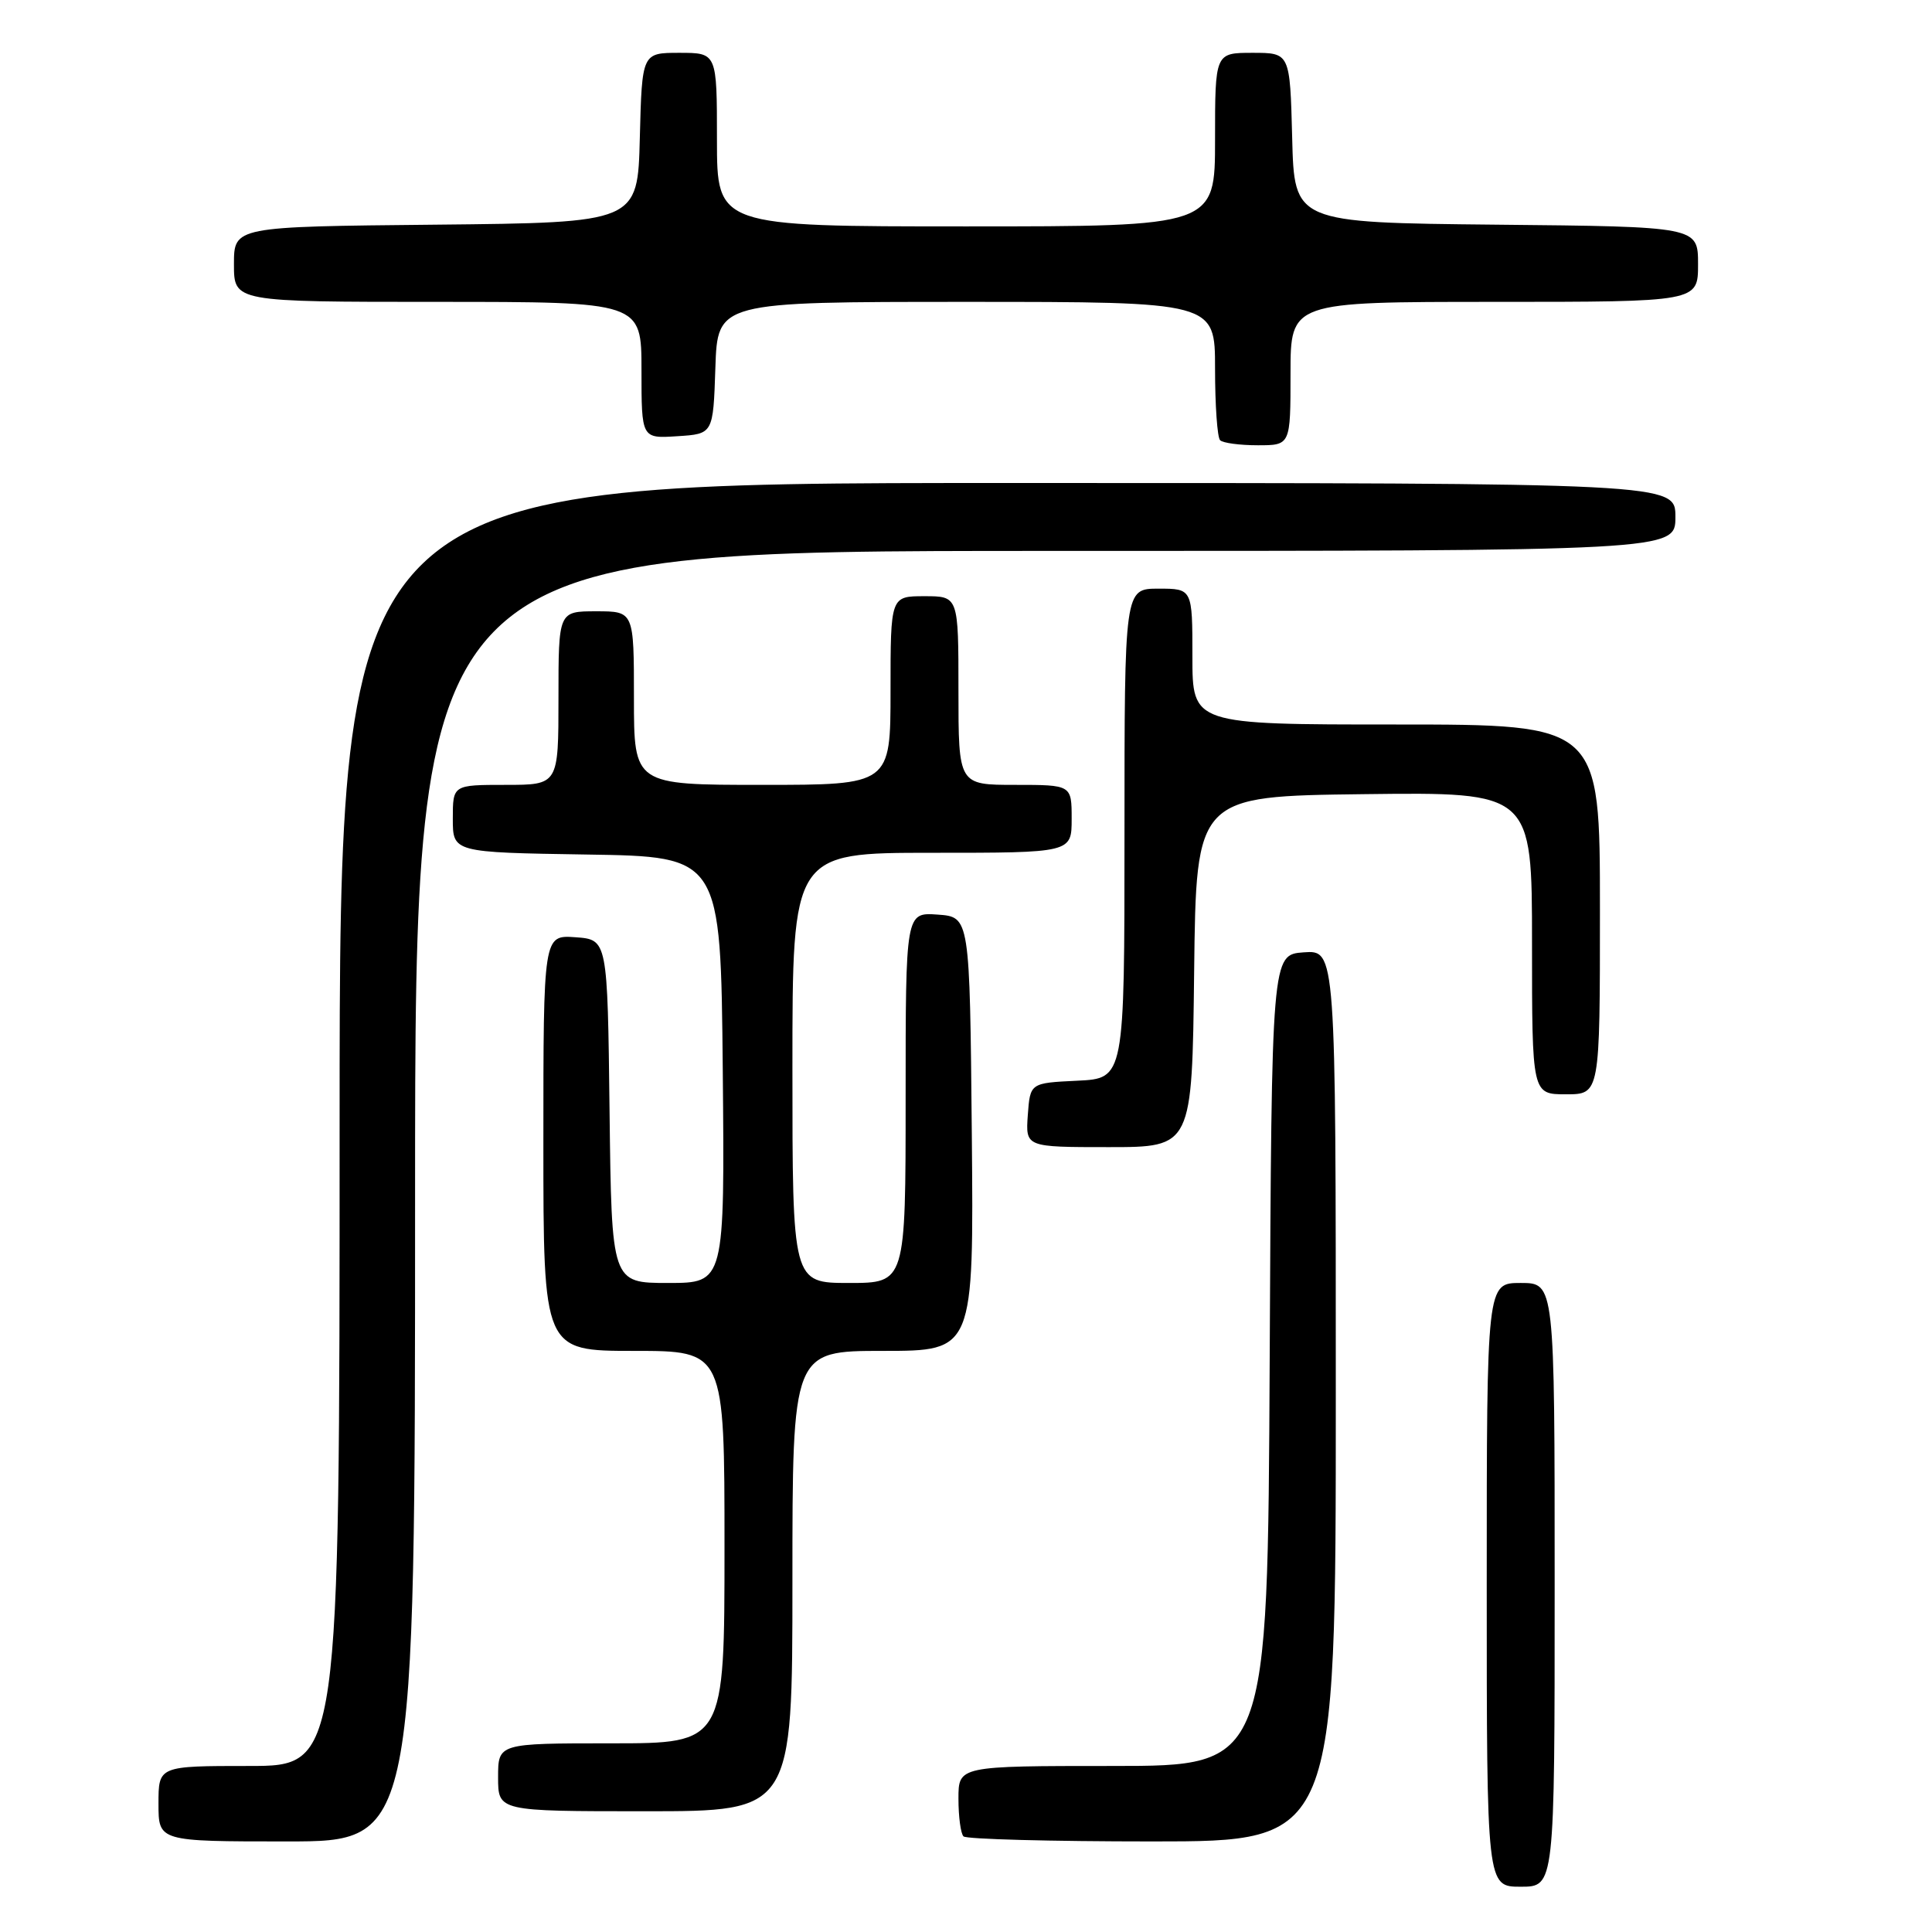 <?xml version="1.0" encoding="UTF-8" standalone="no"?>
<!DOCTYPE svg PUBLIC "-//W3C//DTD SVG 1.1//EN" "http://www.w3.org/Graphics/SVG/1.1/DTD/svg11.dtd" >
<svg xmlns="http://www.w3.org/2000/svg" xmlns:xlink="http://www.w3.org/1999/xlink" version="1.1" viewBox="0 0 256 256">
 <g >
 <path fill="currentColor"
d=" M 206.00 210.00 C 206.00 170.00 206.00 170.00 201.50 170.00 C 197.00 170.00 197.00 170.00 197.00 210.00 C 197.00 250.00 197.00 250.00 201.50 250.00 C 206.00 250.00 206.00 250.00 206.00 210.00 Z  M 55.00 158.50 C 55.00 73.00 55.00 73.00 138.50 73.00 C 222.00 73.00 222.00 73.00 222.00 68.50 C 222.00 64.00 222.00 64.00 133.50 64.00 C 45.00 64.00 45.00 64.00 45.00 149.00 C 45.00 234.00 45.00 234.00 33.00 234.00 C 21.00 234.00 21.00 234.00 21.00 239.00 C 21.00 244.00 21.00 244.00 38.00 244.00 C 55.00 244.00 55.00 244.00 55.00 158.50 Z  M 177.00 184.94 C 177.00 125.89 177.00 125.89 172.75 126.19 C 168.50 126.50 168.50 126.50 168.24 180.25 C 167.98 234.00 167.98 234.00 147.49 234.00 C 127.00 234.00 127.00 234.00 127.00 238.33 C 127.00 240.72 127.30 242.97 127.67 243.33 C 128.03 243.70 139.28 244.00 152.67 244.00 C 177.00 244.00 177.00 244.00 177.00 184.94 Z  M 105.00 209.50 C 105.00 179.00 105.00 179.00 117.02 179.00 C 129.03 179.00 129.03 179.00 128.77 150.25 C 128.50 121.50 128.50 121.50 124.25 121.19 C 120.00 120.89 120.00 120.89 120.00 145.44 C 120.00 170.00 120.00 170.00 112.50 170.00 C 105.00 170.00 105.00 170.00 105.00 141.50 C 105.00 113.00 105.00 113.00 123.50 113.00 C 142.00 113.00 142.00 113.00 142.00 108.50 C 142.00 104.00 142.00 104.00 134.50 104.00 C 127.00 104.00 127.00 104.00 127.00 91.50 C 127.00 79.00 127.00 79.00 122.50 79.00 C 118.00 79.00 118.00 79.00 118.00 91.50 C 118.00 104.00 118.00 104.00 101.00 104.00 C 84.00 104.00 84.00 104.00 84.00 92.50 C 84.00 81.00 84.00 81.00 79.00 81.00 C 74.00 81.00 74.00 81.00 74.00 92.50 C 74.00 104.00 74.00 104.00 67.00 104.00 C 60.00 104.00 60.00 104.00 60.00 108.48 C 60.00 112.95 60.00 112.95 77.75 113.23 C 95.50 113.50 95.50 113.50 95.77 141.75 C 96.03 170.00 96.03 170.00 88.53 170.00 C 81.04 170.00 81.04 170.00 80.77 147.25 C 80.50 124.50 80.50 124.50 76.25 124.19 C 72.00 123.89 72.00 123.89 72.00 151.44 C 72.00 179.00 72.00 179.00 84.00 179.00 C 96.00 179.00 96.00 179.00 96.00 205.00 C 96.00 231.00 96.00 231.00 81.00 231.00 C 66.00 231.00 66.00 231.00 66.00 235.50 C 66.00 240.00 66.00 240.00 85.50 240.00 C 105.00 240.00 105.00 240.00 105.00 209.50 Z  M 158.23 128.75 C 158.50 105.50 158.50 105.50 180.75 105.23 C 203.00 104.96 203.00 104.96 203.00 124.98 C 203.00 145.00 203.00 145.00 207.50 145.00 C 212.00 145.00 212.00 145.00 212.00 120.50 C 212.00 96.00 212.00 96.00 185.00 96.00 C 158.00 96.00 158.00 96.00 158.00 87.00 C 158.00 78.00 158.00 78.00 153.50 78.00 C 149.00 78.00 149.00 78.00 149.00 110.45 C 149.00 142.90 149.00 142.90 142.75 143.20 C 136.50 143.50 136.50 143.50 136.19 147.75 C 135.89 152.00 135.89 152.00 146.92 152.00 C 157.96 152.00 157.96 152.00 158.23 128.75 Z  M 171.00 49.50 C 171.00 40.00 171.00 40.00 198.00 40.00 C 225.00 40.00 225.00 40.00 225.00 35.02 C 225.00 30.03 225.00 30.03 198.25 29.77 C 171.50 29.50 171.50 29.50 171.22 18.25 C 170.93 7.00 170.93 7.00 165.97 7.00 C 161.00 7.00 161.00 7.00 161.00 18.50 C 161.00 30.00 161.00 30.00 128.00 30.00 C 95.00 30.00 95.00 30.00 95.00 18.50 C 95.00 7.00 95.00 7.00 90.03 7.00 C 85.07 7.00 85.07 7.00 84.78 18.25 C 84.50 29.50 84.50 29.50 57.75 29.77 C 31.00 30.03 31.00 30.03 31.00 35.02 C 31.00 40.00 31.00 40.00 58.00 40.00 C 85.00 40.00 85.00 40.00 85.00 49.05 C 85.00 58.11 85.00 58.11 89.75 57.80 C 94.50 57.50 94.50 57.50 94.79 48.75 C 95.08 40.00 95.08 40.00 128.04 40.00 C 161.00 40.00 161.00 40.00 161.00 48.83 C 161.00 53.69 161.30 57.97 161.67 58.33 C 162.03 58.70 164.28 59.00 166.67 59.00 C 171.00 59.00 171.00 59.00 171.00 49.50 Z "/>
</g>
</svg>